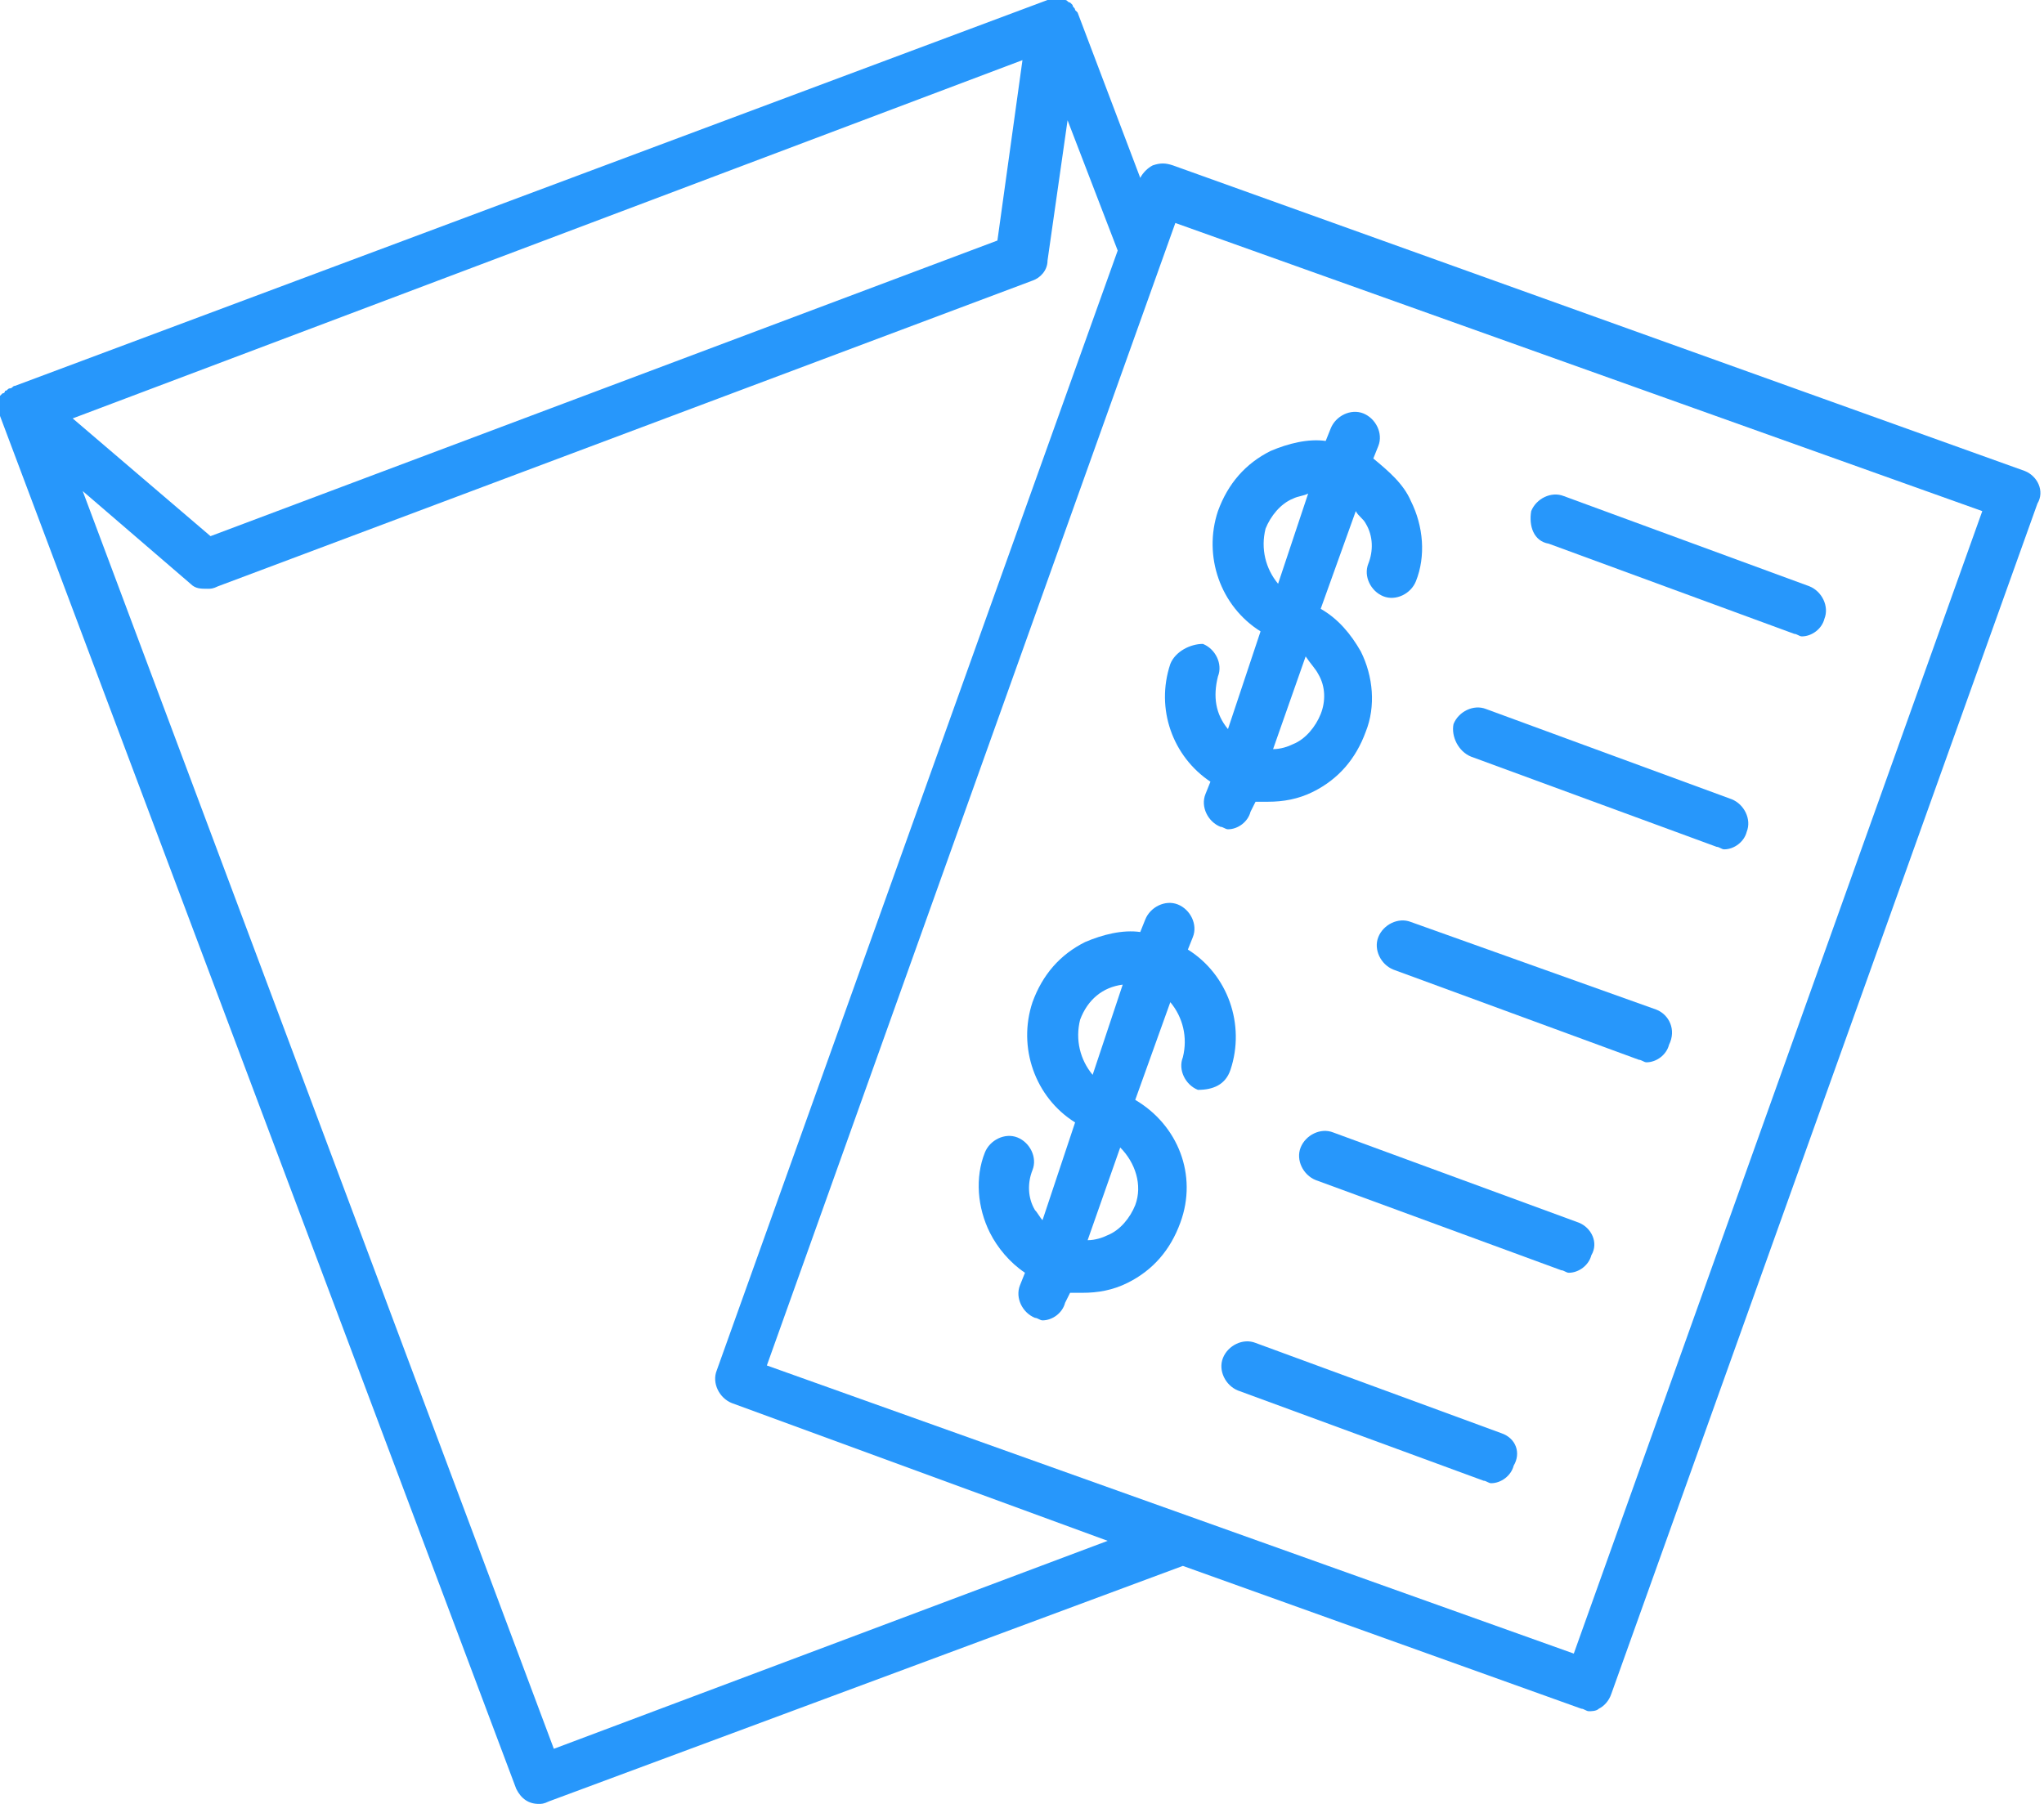 <svg width="145" height="128" viewBox="0 0 145 128" fill="none" xmlns="http://www.w3.org/2000/svg">
<path d="M106.489 101.689L89.067 95.289C88.178 94.933 87.111 95.467 86.756 96.356C86.4 97.244 86.933 98.311 87.822 98.667L105.245 105.067C105.422 105.067 105.6 105.244 105.778 105.244C106.489 105.244 107.2 104.711 107.378 104C107.911 103.111 107.556 102.044 106.489 101.689Z" fill="#2797FB"/>
<path d="M112 86.756L94.578 80.356C93.689 80 92.622 80.533 92.267 81.422C91.911 82.311 92.445 83.378 93.333 83.733L110.756 90.133C110.933 90.133 111.111 90.311 111.289 90.311C112 90.311 112.711 89.778 112.889 89.067C113.422 88.178 112.889 87.111 112 86.756Z" fill="#2797FB"/>
<path d="M117.511 71.644L100.089 65.422C99.2 65.067 98.133 65.6 97.778 66.489C97.422 67.378 97.956 68.444 98.844 68.8L116.267 75.2C116.444 75.2 116.622 75.378 116.8 75.378C117.511 75.378 118.222 74.844 118.4 74.133C118.933 73.067 118.4 72 117.511 71.644Z" fill="#2797FB"/>
<path d="M104.356 53.689L121.778 60.089C121.956 60.089 122.133 60.267 122.311 60.267C123.022 60.267 123.733 59.733 123.911 59.022C124.267 58.133 123.733 57.067 122.844 56.711L105.422 50.311C104.533 49.956 103.467 50.489 103.111 51.378C102.933 52.267 103.467 53.333 104.356 53.689Z" fill="#2797FB"/>
<path d="M109.867 38.578L127.289 44.978C127.467 44.978 127.644 45.156 127.822 45.156C128.533 45.156 129.244 44.622 129.422 43.911C129.778 43.022 129.244 41.956 128.355 41.6L110.933 35.2C110.044 34.844 108.978 35.378 108.622 36.267C108.444 37.333 108.8 38.4 109.867 38.578Z" fill="#2797FB"/>
<path d="M143.644 33.422L83.2 11.733C82.667 11.556 82.311 11.556 81.778 11.733C81.422 11.911 81.067 12.267 80.889 12.622L76.444 0.889L76.267 0.711C76.267 0.533 76.089 0.533 76.089 0.356L75.911 0.178C75.733 0.178 75.733 0 75.556 0H75.378H75.2C75.2 0 75.2 0 75.022 0C74.844 0 74.844 0 74.667 0C74.489 0 74.489 0 74.311 0L1.067 27.378C0.889 27.378 0.889 27.556 0.711 27.556C0.533 27.556 0.533 27.733 0.356 27.733C0.356 27.733 0.356 27.911 0.178 27.911L0 28.089C0 28.089 0 28.089 0 28.267C0 28.444 0 28.444 0 28.622C0 28.8 0 28.8 0 28.978C0 29.156 0 29.156 0 29.333V29.511L36.622 126.933C36.978 127.644 37.511 128 38.222 128C38.4 128 38.578 128 38.933 127.822L83.911 111.111L112.178 121.244C112.356 121.244 112.533 121.422 112.711 121.422C112.889 121.422 113.244 121.422 113.422 121.244C113.778 121.067 114.133 120.711 114.311 120.178L144.533 35.733C145.067 34.844 144.533 33.778 143.644 33.422ZM72.533 4.267L70.756 17.067L14.933 38.044L5.156 29.689L72.533 4.267ZM39.289 124.089L5.867 34.844L13.511 41.422C13.867 41.778 14.222 41.778 14.756 41.778C14.933 41.778 15.111 41.778 15.467 41.6L73.244 19.911C73.778 19.733 74.311 19.2 74.311 18.489L75.733 8.533L79.289 17.778L50.844 97.244C50.489 98.133 51.022 99.2 51.911 99.556L78.578 109.333L39.289 124.089ZM111.644 117.333L54.4 96.889L83.378 15.822L140.622 36.267L111.644 117.333Z" fill="#2797FB"/>
<path d="M83.022 47.111C81.956 50.311 83.2 53.689 85.867 55.467L85.511 56.355C85.156 57.244 85.689 58.311 86.578 58.667C86.755 58.667 86.933 58.844 87.111 58.844C87.822 58.844 88.533 58.311 88.711 57.6L89.067 56.889C89.422 56.889 89.6 56.889 89.956 56.889C91.022 56.889 92.089 56.711 93.156 56.178C94.933 55.289 96.178 53.867 96.889 51.911C97.6 50.133 97.422 48 96.533 46.222C95.822 44.978 94.933 43.911 93.689 43.2L96.178 36.267C96.356 36.622 96.711 36.8 96.889 37.156C97.422 38.044 97.422 39.111 97.067 40C96.711 40.889 97.244 41.956 98.133 42.311C99.022 42.667 100.089 42.133 100.444 41.244C101.156 39.467 100.978 37.333 100.089 35.556C99.555 34.311 98.489 33.422 97.422 32.533L97.778 31.644C98.133 30.756 97.6 29.689 96.711 29.333C95.822 28.978 94.755 29.511 94.4 30.4L94.044 31.289C92.8 31.111 91.378 31.467 90.133 32C88.356 32.889 87.111 34.311 86.4 36.267C85.333 39.467 86.578 43.022 89.422 44.8L87.111 51.733C86.222 50.667 86.044 49.422 86.4 48C86.755 47.111 86.222 46.044 85.333 45.689C84.444 45.689 83.378 46.222 83.022 47.111ZM93.511 47.822C94.044 48.711 94.044 49.778 93.689 50.667C93.333 51.556 92.622 52.444 91.733 52.8C91.378 52.978 90.844 53.156 90.311 53.156L92.622 46.578C92.978 47.111 93.333 47.467 93.511 47.822ZM89.778 37.511C90.133 36.622 90.844 35.733 91.733 35.378C92.089 35.2 92.444 35.2 92.8 35.022L90.667 41.422C89.778 40.355 89.422 38.933 89.778 37.511Z" fill="#2797FB"/>
<path d="M87.289 75.911C88.356 72.711 87.111 69.156 84.267 67.378L84.622 66.489C84.978 65.6 84.445 64.533 83.556 64.178C82.667 63.822 81.6 64.356 81.245 65.244L80.889 66.133C79.644 65.956 78.222 66.311 76.978 66.844C75.2 67.733 73.956 69.156 73.245 71.111C72.178 74.311 73.422 77.867 76.267 79.644L73.956 86.578C73.778 86.4 73.6 86.044 73.422 85.867C72.889 84.978 72.889 83.911 73.245 83.022C73.6 82.133 73.067 81.067 72.178 80.711C71.289 80.356 70.222 80.889 69.867 81.778C69.156 83.556 69.333 85.689 70.222 87.467C70.756 88.533 71.644 89.6 72.711 90.311L72.356 91.2C72 92.089 72.533 93.156 73.422 93.511C73.6 93.511 73.778 93.689 73.956 93.689C74.667 93.689 75.378 93.156 75.556 92.444L75.911 91.733C76.267 91.733 76.445 91.733 76.8 91.733C77.867 91.733 78.933 91.556 80 91.022C81.778 90.133 83.022 88.711 83.733 86.756C84.978 83.378 83.556 79.822 80.533 78.044L83.022 71.111C83.911 72.178 84.267 73.6 83.911 75.022C83.556 75.911 84.089 76.978 84.978 77.333C86.044 77.333 86.933 76.978 87.289 75.911ZM76.622 72.356C77.156 70.933 78.222 70.044 79.644 69.867L77.511 76.267C76.622 75.2 76.267 73.778 76.622 72.356ZM80.533 85.511C80.178 86.4 79.467 87.289 78.578 87.644C78.222 87.822 77.689 88 77.156 88L79.467 81.422C80.533 82.489 81.067 84.089 80.533 85.511Z" fill="#2797FB"/>
</svg>
